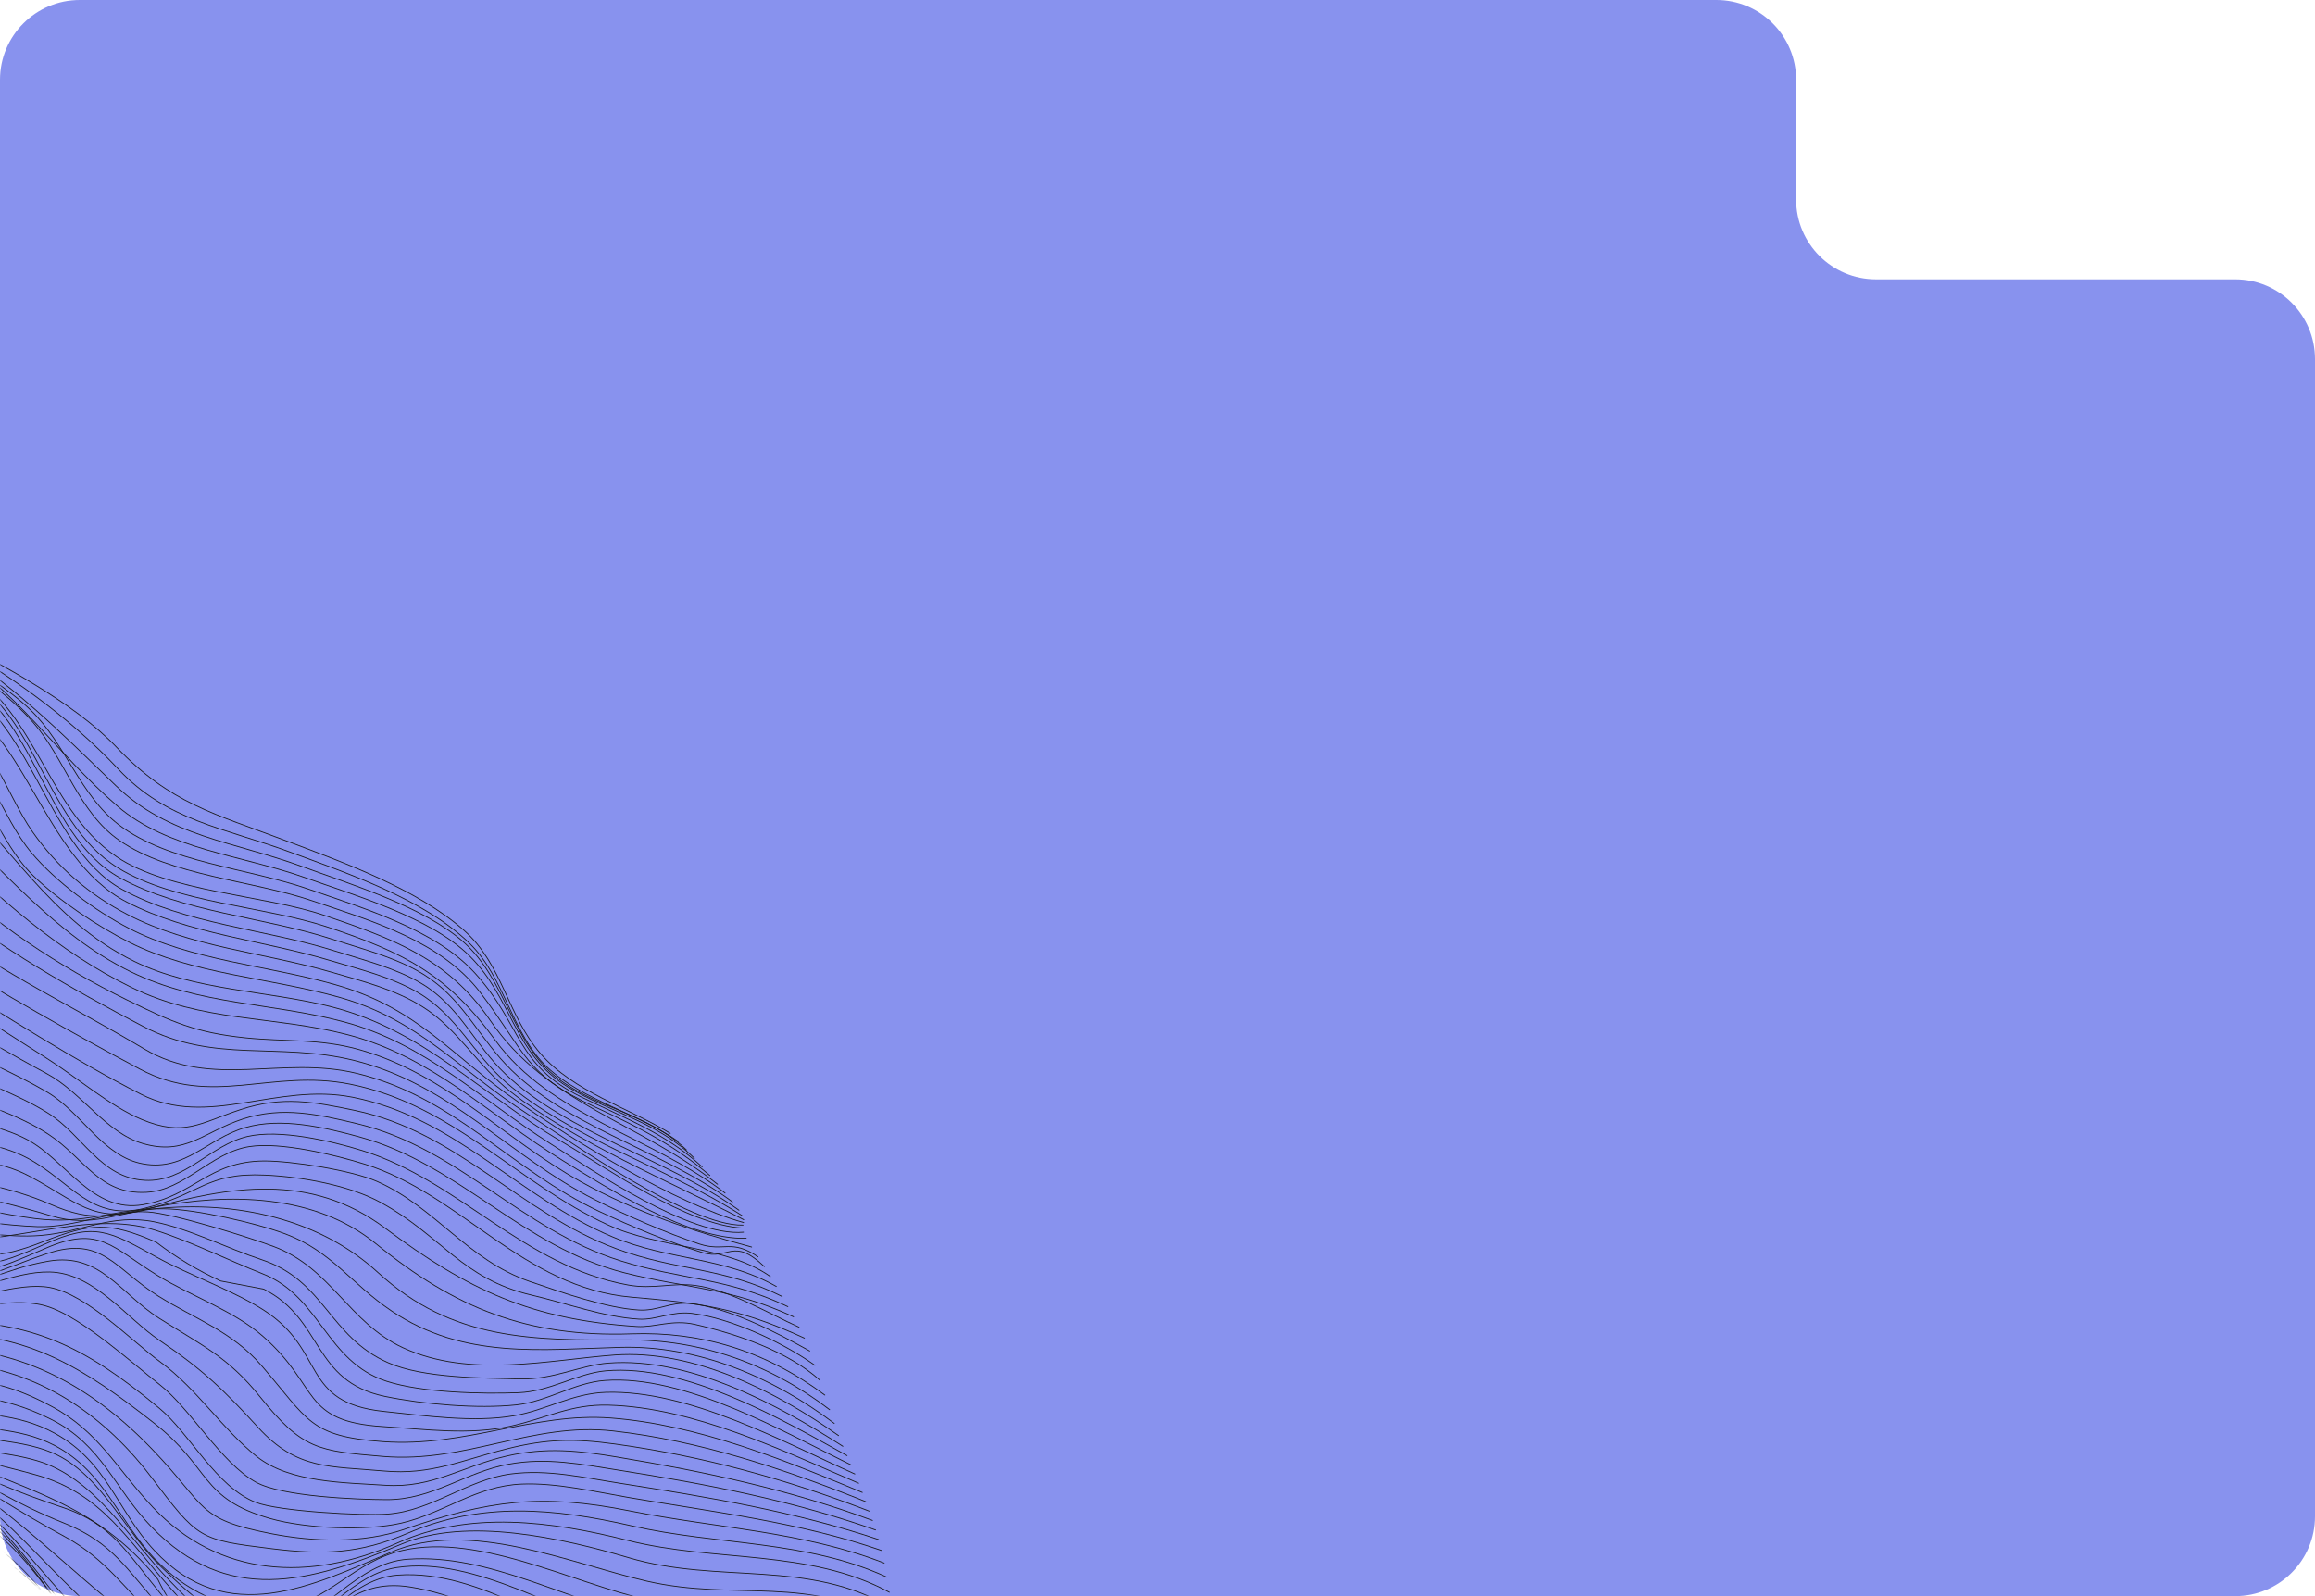 <svg width="580" height="400" viewBox="0 0 580 400" fill="none" xmlns="http://www.w3.org/2000/svg">
<path d="M0 20C0 8.954 8.954 0 20 0H430C441.046 0 450 8.954 450 20V50C450 61.046 458.954 70 470 70H560C571.046 70 580 78.954 580 90V380C580 391.046 571.046 400 560 400H20C8.954 400 0 391.046 0 380V20Z" fill="#8892EE"/>
<mask id="mask0_1305_22771" style="mask-type:alpha" maskUnits="userSpaceOnUse" x="0" y="0" width="580" height="400">
<path d="M0 20C0 8.954 8.954 0 20 0H430C441.046 0 450 8.954 450 20V50C450 61.046 458.954 70 470 70H560C571.046 70 580 78.954 580 90V380C580 391.046 571.046 400 560 400H20C8.954 400 0 391.046 0 380V20Z" fill="#8892EE"/>
</mask>
<g mask="url(#mask0_1305_22771)">
<g clip-path="url(#clip0_1305_22771)">
<path d="M-182.91 244.754C-168.807 238.32 -152.416 233.853 -139.412 225.346C-123.537 214.95 -115.818 195.863 -99.826 185.244C-74.928 168.717 -43.801 142.661 -13.891 158.906C0.174 166.547 18.317 175.842 29.228 187.288C42.67 201.382 53.843 203.961 71.509 210.648C86.002 216.128 104.486 222.757 116.234 233.142C125.958 241.746 127.038 254.331 135.419 264.045C143.624 273.545 157.494 277.643 167.928 284.038" stroke="#191919" stroke-width="0.2" stroke-linecap="round" stroke-linejoin="round"/>
<path d="M-185.576 246.019C-171.19 239.663 -154.887 235.264 -141.319 227.283C-125.006 217.695 -116.08 200.01 -100.555 189.147C-76.816 172.542 -41.98 143.965 -13.87 159.831C1.829 168.698 17.354 179.638 29.608 192.71C41.863 205.782 56.19 207.465 72.425 213.451C87.142 218.883 106.307 225.375 117.685 236.461C126.504 245.056 128.226 259.14 137.132 267.491C145.951 275.755 160.006 279.064 169.973 286.091" stroke="#191919" stroke-width="0.2" stroke-linecap="round" stroke-linejoin="round"/>
<path d="M-188.166 247.411C-172.525 240.364 -155.005 235.897 -140.035 227.536C-124.208 218.688 -114.173 202.307 -99.447 191.61C-87.338 182.821 -73.76 174.956 -60.591 167.929C-42.497 158.273 -33.143 148.929 -13.881 160.823C3.133 171.326 14.9 183.239 29.014 196.885C42.183 209.626 58.661 210.931 75.52 217.102C87.969 221.666 106.209 227.214 116.224 236.169C126.921 245.737 128.177 261.33 139.701 270.207C149.542 277.789 162.604 279.19 171.987 288.184" stroke="#191919" stroke-width="0.2" stroke-linecap="round" stroke-linejoin="round"/>
<path d="M-190.686 248.91C-174.84 241.522 -157.699 236.967 -141.97 229.414C-125.209 221.365 -114.668 206.268 -100.02 195.221C-88.028 186.169 -74.168 178.937 -61.164 171.481C-42.982 161.057 -33.969 149.484 -13.889 161.797C4.351 172.98 13.812 188.534 29.375 201.976C42.068 212.936 60.61 214.289 76.456 219.953C89.06 224.46 107.914 229.93 117.628 239.556C128.568 250.409 128.568 264.152 142.428 272.494C153.008 278.869 164.873 281.186 173.974 290.296" stroke="#191919" stroke-width="0.2" stroke-linecap="round" stroke-linejoin="round"/>
<path d="M-193.119 250.526C-177.468 242.389 -160.133 237.97 -143.907 231.205C-126.212 223.827 -115.262 210.24 -100.468 198.813C-88.525 189.585 -74.47 182.967 -61.67 175.005C-43.946 163.977 -34.427 150.837 -13.919 162.828C-6.969 166.897 2.239 172.63 7.864 178.139C16.381 186.471 20.138 199.319 29.677 206.628C42.213 216.226 62.04 217.501 77.351 222.844C90.977 227.594 109.004 232.899 118.98 243.858C130.826 256.882 129.054 266.79 145.591 274.898C156.366 280.183 166.907 284.047 175.93 292.447" stroke="#191919" stroke-width="0.2" stroke-linecap="round" stroke-linejoin="round"/>
<path d="M-195.494 252.239C-180.184 243.576 -162.294 239.04 -145.874 232.928C-127.312 226.017 -116.021 214.182 -100.876 202.297C-88.963 192.953 -74.742 186.724 -62.118 178.285C-45.231 166.985 -34.544 153.124 -13.967 163.977C-6.113 168.123 2.677 174.586 8.409 181.166C16.391 190.325 19.613 203.524 29.949 210.648C42.817 219.515 63.072 220.596 78.227 225.745C93.119 230.806 110.483 235.828 120.314 248.715C131.848 263.841 131.322 269.233 149.017 277.4C159.588 282.276 168.893 286.928 177.867 294.608" stroke="#191919" stroke-width="0.2" stroke-linecap="round" stroke-linejoin="round"/>
<path d="M-197.781 254.049C-183.026 245.202 -165.145 240.646 -148.998 235.021C-130.329 228.509 -118.104 219.613 -103.027 207.261C-90.169 196.72 -74.937 190.306 -61.417 180.475C-45.873 169.175 -33.882 156.619 -13.987 165.018C9.149 174.791 10.405 202.015 29.249 214.727C42.398 223.594 66.226 224.265 81.273 229.404C98.453 235.274 112.274 240.257 122.757 255.646C137.25 276.893 160.074 281.118 179.775 296.788" stroke="#191919" stroke-width="0.2" stroke-linecap="round" stroke-linejoin="round"/>
<path d="M-200 255.957C-185.225 246.856 -167.315 242.194 -150.983 236.695C-131.808 230.242 -119.243 222.932 -103.582 210.356C-90.403 199.766 -75.18 193.917 -61.767 183.366C-47.615 172.241 -33.142 159.714 -14.103 166.537C9.325 174.927 10.016 205.49 29.619 217.53C43.898 226.3 66.275 227.068 82.14 232.354C101.159 238.69 112.109 244.219 124.062 260.658C137.815 279.58 163.151 284.758 181.663 298.988" stroke="#191919" stroke-width="0.2" stroke-linecap="round" stroke-linejoin="round"/>
<path d="M-202.152 257.943C-187.309 248.637 -169.497 243.858 -152.999 238.388C-133.416 231.886 -120.529 225.803 -104.274 213.169C-90.628 202.56 -75.522 197.353 -62.07 186.169C-49.018 175.326 -32.413 163.189 -14.221 168.357C8.827 174.898 9.781 208.838 30.085 220.012C45.727 228.616 66.147 229.823 83.034 235.313C90.12 237.619 97.946 239.615 104.457 243.216C114.609 248.822 118.142 256.911 125.374 265.252C139.838 281.925 165.651 287.863 183.512 301.217" stroke="#191919" stroke-width="0.2" stroke-linecap="round" stroke-linejoin="round"/>
<path d="M-204.225 260.016C-189.303 250.565 -171.628 245.571 -154.974 240.121C-135.098 233.609 -121.861 228.081 -105.061 215.68C-90.851 205.198 -75.978 200.516 -62.322 188.943C-50.38 178.83 -31.38 166.615 -14.366 170.557C6.93 175.491 10.931 212.03 30.485 222.834C46.399 231.614 66.664 232.869 83.882 238.32C91.094 240.607 98.998 242.554 105.519 246.428C115.262 252.219 118.815 261.739 126.65 269.185C142.36 284.106 167.238 290.462 185.138 303.29" stroke="#191919" stroke-width="0.2" stroke-linecap="round" stroke-linejoin="round"/>
<path d="M-206.23 262.147C-190.9 252.346 -172.923 247.08 -155.753 241.513C-135.138 234.836 -121.443 228.83 -103.777 216.323C-90.306 206.784 -76.281 203.874 -63.647 192.554C-52.794 182.821 -29.999 169.272 -14.435 174.032C5.927 180.261 10.326 215.028 31.788 226.076C47.352 234.086 65.719 235.624 82.451 240.637C89.955 242.885 98.063 244.822 104.837 248.813C114.454 254.478 118.59 264.143 126.718 271.19C143.079 285.361 167.607 292.788 186.013 304.711" stroke="#191919" stroke-width="0.2" stroke-linecap="round" stroke-linejoin="round"/>
<path d="M-208.168 264.347C-192.75 254.439 -174.958 248.988 -157.662 243.382C-136.988 236.675 -122.622 230.31 -104.518 218.377C-90.677 209.256 -76.924 206.463 -63.998 195.309C-53.087 185.896 -29.045 172.98 -14.426 178.665C-2.551 183.278 1.293 198.676 8.165 208.478C14.404 217.384 22.376 224.236 32.022 229.229C47.653 237.327 66.341 238.758 83.248 243.693C91.015 245.961 98.948 247.966 105.839 252.288C114.735 257.855 119.768 267.238 127.982 273.642C144.296 286.354 167.811 296.068 186.334 305.675" stroke="#191919" stroke-width="0.2" stroke-linecap="round" stroke-linejoin="round"/>
<path d="M-210.045 266.605C-194.549 256.648 -176.932 250.974 -159.548 245.318C-138.943 238.612 -123.788 231.332 -105.363 220.168C-91.279 211.641 -77.808 208.361 -64.337 198.102C-52.365 188.982 -28.333 176.747 -14.405 183.969C-2.813 189.975 0.03 204.38 7.894 213.714C14.036 221.014 23.876 228.266 32.208 232.597C47.84 240.715 67.053 241.941 84.028 246.778C104.76 252.677 112.742 264.347 129.833 276.173C144.54 286.344 168.845 301.431 186.306 306.385" stroke="#191919" stroke-width="0.2" stroke-linecap="round" stroke-linejoin="round"/>
<path d="M-211.846 268.902C-196.302 258.974 -178.85 252.988 -161.437 247.285C-140.851 240.539 -125.102 232.139 -106.336 221.744C-99.484 217.948 -92.359 216.994 -85.176 214.181C-77.127 211.028 -71.793 205.441 -64.668 201.022C-50.954 192.505 -28.587 180.475 -14.366 189.663C-3.582 196.632 -0.516 210.794 8.264 219.399C14.591 225.608 24.606 232.227 32.383 236.14C48.346 244.17 67.608 245.046 84.826 249.874C105.179 255.577 115.009 268.192 132.296 279.259C142.944 286.072 172.796 307.359 186.16 307.018" stroke="#191919" stroke-width="0.2" stroke-linecap="round" stroke-linejoin="round"/>
<path d="M-213.598 271.248C-199.076 262.069 -183.064 256.064 -166.878 250.574C-146.068 243.527 -129.19 234.602 -109.694 224.83C-94.987 217.452 -80.533 213.529 -66.05 205.042C-50.691 196.039 -29.122 183.463 -14.103 196.642C2.794 211.466 12.284 230.397 33.609 240.909C48.57 248.277 67.189 248.248 83.123 252.336C106.24 258.254 120.256 274.09 140.491 285.955C152.765 293.148 171.969 306.95 186.072 307.758" stroke="#191919" stroke-width="0.2" stroke-linecap="round" stroke-linejoin="round"/>
<path d="M-215.293 273.623C-199.603 263.88 -182.424 257.378 -164.991 251.548C-144.347 244.647 -127.781 233.084 -108.178 224.606C-101.179 221.579 -93.578 221.608 -86.453 219.136C-78.666 216.44 -72.554 211.193 -65.283 207.553C-47.218 198.521 -30.963 189.157 -14.533 203.952C0.865 217.802 13.635 234.154 32.673 243.489C49.96 251.957 68.21 251.227 86.324 256.132C106.783 261.67 120.429 275.55 138.056 286.714C148.782 293.508 172.824 309.977 186.275 308.799" stroke="#191919" stroke-width="0.2" stroke-linecap="round" stroke-linejoin="round"/>
<path d="M-216.928 276.027C-201.208 266.44 -184.087 259.675 -166.723 253.757C-146.127 246.73 -129.075 233.619 -109.141 226.173C-94.278 220.615 -80.486 218.065 -65.604 211.31C-58.508 208.088 -46.293 201.879 -38.506 200.827C-27.03 199.29 -23.468 202.696 -14.873 210.97C-0.264 225.024 14.473 238.398 32.83 247.401C50.875 256.259 68.22 254.439 87.054 259.296C108.282 264.775 122.688 279.59 140.996 290.851C152.705 298.054 172.727 310.775 186.967 310.318" stroke="#191919" stroke-width="0.2" stroke-linecap="round" stroke-linejoin="round"/>
<path d="M-218.562 278.509C-203.194 269.262 -186.433 262.332 -169.526 256.483C-149.3 249.484 -132.286 236.13 -112.644 229.035C-104.157 225.969 -95.095 226.903 -86.452 224.353C-79.055 222.173 -71.959 217.734 -64.834 214.785C-58.001 211.953 -49.757 207.281 -42.331 206.239C-28.792 204.341 -25.541 207.524 -15.36 217.841C-2.278 231.098 15.164 242.428 31.857 250.613C43.215 256.181 49.085 258.799 61.465 260.084C71.364 261.106 80.163 260.23 90.15 263.082C112.001 269.311 126.134 285.371 145.542 296.156C159.227 303.757 173.983 308.682 188.32 312.517" stroke="#191919" stroke-width="0.2" stroke-linecap="round" stroke-linejoin="round"/>
<path d="M-220.324 281.556C-204.449 270.664 -185.596 264.279 -167.647 257.777C-149.641 251.256 -134.69 239.916 -117.219 232.879C-100.74 226.251 -81.585 225.501 -64.396 218.98C-57.145 216.226 -49.786 210.794 -41.834 210.356C-29.463 209.665 -24.869 217.656 -15.554 225.083C0.301 237.736 17.85 247.791 35.828 257.213C53.708 266.586 69.573 261.077 88.563 265.71C112.828 271.628 127.419 289.693 149.007 300.633C156.57 304.468 167.179 309.111 175.238 311.758C181.468 313.802 183.171 310.386 189.907 314.97" stroke="#191919" stroke-width="0.2" stroke-linecap="round" stroke-linejoin="round"/>
<path d="M-222.037 285.118C-207.69 272.504 -186.608 266.78 -169.01 260.318C-151.266 253.806 -136.316 242.749 -118.981 235.848C-102.356 229.229 -82.481 229.891 -65.077 223.642C-57.232 220.82 -50.614 215.038 -41.747 215.408C-29.784 215.904 -24.655 225.219 -15.564 231.945C0.516 243.839 18.882 252.589 36.071 262.838C53.114 273 70.45 264.454 89.284 268.97C113.958 274.888 127.944 293.187 150.195 303.621C157.952 307.261 167.754 311.379 175.969 313.89C182.636 315.934 183.58 309.86 191.493 317.413" stroke="#191919" stroke-width="0.2" stroke-linecap="round" stroke-linejoin="round"/>
<path d="M-223.721 289.099C-208.644 276.319 -189.888 270.119 -171.453 263.393C-153.066 256.687 -136.481 244.199 -117.968 238.651C-102.171 233.921 -84.68 235.186 -68.893 229.881C-59.529 226.737 -51.742 218.289 -41.123 220.06C-30.845 221.773 -23.808 233.668 -15.739 238.729C0.633 248.998 17.958 258.828 35.079 267.939C53.202 277.584 67.89 267.754 87.697 271.696C113.539 276.845 129.259 296.35 152.395 307.008C165.175 312.897 181.935 312.109 193.002 319.905" stroke="#191919" stroke-width="0.2" stroke-linecap="round" stroke-linejoin="round"/>
<path d="M-225.25 293.206C-210.572 278.986 -191.641 273.058 -172.632 266.187C-154.421 259.607 -137.961 247.888 -119.527 242.428C-103.175 237.59 -85.654 239.848 -69.692 235.264C-58.917 232.169 -53.476 223.321 -41.232 226.231C-32.968 228.197 -22.008 240.15 -15.127 244.384C1.235 254.448 18.366 265.583 35.292 274.207C52.208 282.831 69.174 271.199 88.338 274.976C114.171 280.076 129.793 300.02 153.435 309.957C167.617 315.924 181.282 314.902 194.5 322.397" stroke="#191919" stroke-width="0.2" stroke-linecap="round" stroke-linejoin="round"/>
<path d="M-226.582 297.217C-211.904 281.945 -193.421 276.037 -173.769 269.068C-155.714 262.673 -139.303 251.694 -121.005 246.418C-104.088 241.532 -86.685 245.396 -70.469 241.133C-59.5 238.252 -54.263 228.996 -41.717 232.237C-35.166 233.93 -20.887 245.601 -14.882 248.832C-5.811 253.709 2.94 259.704 11.593 265.145C19.068 269.846 27.584 277.244 35.498 280.543C46.185 284.991 50.127 281.41 60.318 278.061C70.781 274.625 78.616 276.124 88.963 278.295C114.678 283.687 130.135 303.913 154.449 312.955C169.35 318.494 181.439 317.579 195.971 324.927" stroke="#191919" stroke-width="0.2" stroke-linecap="round" stroke-linejoin="round"/>
<path d="M-227.887 301.392C-212.927 285.176 -195.358 279.035 -174.85 272.027C-156.902 265.895 -140.472 255.86 -122.358 250.545C-112.761 247.732 -103.436 246.117 -93.586 246.662C-85.663 247.1 -79.161 249.319 -71.229 247.469C-60.775 245.036 -54.439 236.422 -42.71 238.904C-36.228 240.277 -20.8 251.314 -14.805 254.4C-5.84 259.003 3.027 264.415 11.709 269.058C20.411 273.72 26.504 283.843 35.711 286.559C46.486 289.732 51.002 283.639 60.862 280.427C70.761 277.205 79.784 279.278 89.546 281.624C114.921 287.727 130.514 308.118 155.412 315.953C170.83 320.81 181.926 320.08 197.392 327.458" stroke="#191919" stroke-width="0.2" stroke-linecap="round" stroke-linejoin="round"/>
<path d="M-229.182 305.675C-213.852 288.739 -197.334 281.955 -175.911 275.015C-158.002 269.214 -141.562 260.171 -123.594 254.721C-113.053 251.519 -104.809 250.097 -94.706 251.606C-86.51 252.833 -80.709 256.103 -71.949 254.108C-61.321 251.694 -55.685 244.141 -43.801 245.922C-36.355 247.041 -21.579 256.21 -15.097 259.86C-6.463 264.736 3.795 268.951 11.874 273.73C20.537 278.859 25.832 289.975 35.993 291.698C46.554 293.489 51.946 285.332 61.465 282.578C70.459 279.969 81.292 282.519 90.179 284.953C114.989 291.766 130.923 312.488 156.424 318.961C172.182 322.961 182.772 322.572 198.822 330.008" stroke="#191919" stroke-width="0.2" stroke-linecap="round" stroke-linejoin="round"/>
<path d="M-230.457 310.006C-214.738 292.486 -199.096 285.06 -176.914 278.052C-159.131 272.426 -142.39 264.571 -124.675 258.935C-113.161 255.276 -106.717 255.412 -95.553 258.293C-87.143 260.454 -81.556 263.335 -72.543 261.262C-61.477 258.712 -56.96 251.655 -44.716 252.755C-35.09 253.621 -23.614 261.232 -15.496 265.642C-6.921 270.304 3.99 273.886 12 278.937C20.819 284.495 25.179 295.202 36.304 295.796C46.427 296.341 52.588 286.977 62.02 284.807C70.06 282.957 82.732 285.858 90.743 288.34C115.008 295.873 131.097 317.258 157.348 322.027C163.685 323.175 168.522 321.384 174.265 322.144C182.84 323.273 192.485 329.152 200.194 332.607" stroke="#191919" stroke-width="0.2" stroke-linecap="round" stroke-linejoin="round"/>
<path d="M-231.762 314.464C-204.421 284.106 -163.463 275.93 -125.6 263.179C-112.733 258.848 -108.791 260.269 -96.585 264.941C-88.74 267.939 -81.567 272.299 -72.68 269.301C-60.971 265.35 -58.586 258.682 -45.359 259.325C-34.019 259.87 -25.366 266.868 -15.876 271.628C-6.785 276.183 3.649 278.675 12.136 284.262C21.247 290.257 24.838 299.407 36.664 298.803C46.31 298.307 52.86 288.807 62.535 287.337C70.312 286.15 83.491 289.303 91.307 291.727C115.387 299.192 131.155 322.776 158.272 325.083C174.819 326.494 184.913 327.682 201.547 335.352" stroke="#191919" stroke-width="0.2" stroke-linecap="round" stroke-linejoin="round"/>
<path d="M-233.084 319.039C-216.197 300.438 -203.67 291.688 -179.969 284.583C-161.953 279.181 -142.262 270.07 -124.061 266.605C-111.563 264.23 -107.699 264.746 -95.922 272.397C-86.364 278.616 -82.246 279.512 -71.52 275.171C-61.193 270.995 -56.648 265.262 -44.676 265.914C-32.772 266.557 -26.153 272.543 -16.177 277.507C-8.896 281.127 -0.243 281.789 6.901 285.644C16.537 290.841 23.253 304.069 35.809 301.908C48.569 299.708 52.2 291.065 66.051 290.948C72.942 290.89 88.213 293.304 94.501 296.087C109.043 302.541 117.16 315.807 132.773 321.161C140.783 323.905 151.928 327.838 160.133 328.305C164.844 328.568 168.046 326.202 172.816 326.679C182.529 327.643 194.482 333.882 202.872 338.583" stroke="#191919" stroke-width="0.2" stroke-linecap="round" stroke-linejoin="round"/>
<path d="M-234.369 323.584C-217.248 305.042 -204.926 294.686 -180.846 287.707C-163.16 282.587 -142.564 273.526 -124.713 270.761C-101.743 267.209 -92.983 291.844 -71.686 281.994C-61.281 277.176 -57.232 270.898 -44.589 271.637C-32.889 272.328 -26.64 278.957 -16.479 283.123C-8.77 286.286 -0.516 286.218 7.037 290.316C17.968 296.253 22.776 306.132 36.276 302.794C50.253 299.338 51.557 293.8 66.43 294.491C75.569 294.92 87.425 296.983 95.464 301.392C110.726 309.763 115.7 320.489 133.249 324.577C141.941 326.602 151.236 330.067 160.103 330.592C164.415 330.845 168.348 328.529 173.331 329.142C183.162 330.349 196.224 336.461 204.147 342.155" stroke="#191919" stroke-width="0.2" stroke-linecap="round" stroke-linejoin="round"/>
<path d="M-235.625 328.042C-218.339 309.831 -205.929 297.654 -181.683 290.851C-164.075 285.906 -143.042 277.322 -125.268 274.927C-113.073 273.282 -107.155 274.81 -97.421 283.677C-86.851 293.304 -85.722 295.104 -72.163 288.067C-61.788 282.685 -57.525 276.134 -44.482 277.205C-33.503 278.11 -26.699 284.952 -16.703 288.252C-8.459 290.977 -0.73 290.501 7.192 294.676C19.203 300.983 23.155 306.833 36.811 303.047C57.416 297.324 77.623 293.713 96.447 307.758C117.315 323.312 133.161 330.738 159.558 332.432C164.035 332.724 168.425 330.592 174.168 331.916C184.699 334.339 197.284 338.603 205.412 345.893" stroke="#191919" stroke-width="0.2" stroke-linecap="round" stroke-linejoin="round"/>
<path d="M-236.852 332.344C-219.322 314.776 -205.724 300.341 -181.313 293.664C-163.764 288.865 -145.825 284.31 -128.169 280.086C-114.786 276.884 -110.552 278.529 -99.777 286.452C-88.409 294.812 -87.299 303.154 -73.867 294.248C-63.404 287.308 -58.469 280.865 -44.881 282.11C-34.564 283.055 -26.67 290.51 -16.985 293.391C-6.58 296.487 2.092 297.197 12.789 301.869C23.155 306.395 27.574 304.663 38.602 302.541C57.261 298.939 78.771 299.124 94.179 311.68C113.986 327.818 132.12 335.167 158.176 334.271C175.598 333.668 191.6 338.398 206.657 349.621" stroke="#191919" stroke-width="0.2" stroke-linecap="round" stroke-linejoin="round"/>
<path d="M-238.039 336.442C-219.877 319.555 -206.639 303.524 -182.082 296.856C-164.416 292.058 -146.371 288.671 -128.695 284.018C-113.9 280.125 -111.876 281.575 -100.011 290.267C-89.752 297.791 -87.435 304.341 -74.49 298.501C-62.411 293.051 -59.539 285.77 -44.871 287.503C-35.41 288.622 -26.398 295.095 -17.034 297.246C-6.746 299.611 2.608 301.597 12.964 304.74C22.785 307.719 29.345 303.884 39.079 302.901C59.11 300.896 79.949 305.383 94.695 318.902C113.402 336.062 133.58 335.887 157.163 335.79C175.491 335.712 192.68 341.649 207.855 353.281" stroke="#191919" stroke-width="0.2" stroke-linecap="round" stroke-linejoin="round"/>
<path d="M-239.207 340.257C-219.653 323.866 -207.048 306.453 -181.557 299.728C-165.506 295.494 -147.354 294.618 -131.848 288.865C-118.718 283.999 -113.871 280.057 -102.415 289.673C-89.216 300.75 -88.048 307.359 -71.142 299.299C-48.852 288.671 -39.625 297.625 -16.976 300.857C-8.449 302.073 0.282 304.283 8.652 305.363C21.627 307.037 28.109 302.901 40.87 302.93C48.939 302.949 64.502 306.59 71.569 309.257C83.141 313.627 87.94 321.706 98.121 328.548C116.254 340.734 135.604 338.155 155.577 337.649C174.868 337.162 193.479 345.036 209.023 356.716" stroke="#191919" stroke-width="0.2" stroke-linecap="round" stroke-linejoin="round"/>
<path d="M-240.307 343.635C-220.898 329.405 -210.133 310.347 -185.936 303.777C-167.725 298.832 -146.954 298.219 -129.824 290.15C-112.498 281.994 -114.133 283.025 -98.94 295.591C-89.742 303.193 -84.311 304.448 -72.786 302.443C-63.919 300.896 -56.113 296.175 -46.652 297.226C-36.724 298.326 -27.04 303.047 -16.956 304.419C-8.488 305.568 0.934 307.106 9.392 307.407C18.707 307.738 27.925 303.115 37.103 303.718C43.527 304.147 62.517 310.113 68.649 312.42C82.908 317.773 87.347 331.429 100.925 337.736C117.715 345.543 137.785 340.754 153.971 339.576C173.72 338.135 194.52 348.745 210.094 359.773" stroke="#191919" stroke-width="0.2" stroke-linecap="round" stroke-linejoin="round"/>
<path d="M-241.367 346.642C-220.265 333.444 -210.775 313.092 -185.352 306.551C-165.233 301.373 -145.747 300.205 -127.662 289.839C-105.509 277.137 -97.285 306.921 -74.324 305.334C-62.215 304.497 -54.867 301.129 -42.428 302.648C-33.911 303.689 -25.686 306.853 -16.839 307.651C-8.478 308.41 1.956 310.279 10.152 309.617C20.518 308.789 27.993 304.088 38.641 306.191C47.46 307.933 56.843 312.809 65.564 315.69C81.341 320.907 82.412 334.992 97.294 341.532C106.103 345.406 120.956 345.328 130.281 345.581C138.496 345.805 145.474 342.136 152.414 341.601C172.767 340.043 194.891 352.005 211.174 362.459" stroke="#191919" stroke-width="0.2" stroke-linecap="round" stroke-linejoin="round"/>
<path d="M-242.398 349.319C-220.411 337.454 -211.865 316.09 -186.042 309.666C-164.668 304.351 -146.671 303.086 -128.119 290.861C-107.163 277.049 -96.369 305.733 -74.537 307.222C-55.129 308.546 -36.315 308.702 -16.741 310.629C2.298 312.508 21.813 302.891 38.944 308.313C47.645 311.067 57.242 315.836 65.856 319.243C80.291 324.957 81.673 341.211 96.799 346.136C105.734 349.047 120.781 349.358 129.902 349.017C137.902 348.716 144.589 344.17 151.782 343.538C171.794 341.795 195.806 355.646 212.216 364.795" stroke="#191919" stroke-width="0.2" stroke-linecap="round" stroke-linejoin="round"/>
<path d="M-243.402 351.986C-221.016 340.54 -212.888 319.029 -186.686 312.839C-163.832 307.437 -147.733 305.84 -128.51 291.853C-116.548 283.152 -113.443 286.909 -101.695 294.481C-92.526 300.39 -85.888 307.076 -74.733 309.159C-56.055 312.654 -35.673 311.145 -16.625 313.325C-4.858 314.678 -1.198 315.914 10.764 311.194C22.678 306.492 27.291 306.093 39.156 311.31C44.159 315.145 49.542 318.387 55.294 321.024C58.886 321.706 62.477 322.387 66.069 323.059C81.088 330.641 78.168 346.165 96.427 349.942C106.141 351.947 119.651 353.096 129.297 352.083C137.142 351.256 143.838 346.516 151.557 345.951C171.608 344.482 196.204 358.78 213.198 367.112" stroke="#191919" stroke-width="0.2" stroke-linecap="round" stroke-linejoin="round"/>
<path d="M-244.375 354.663C-222.056 342.506 -213.842 321.861 -187.318 315.982C-178.607 314.046 -169.565 313.062 -160.941 310.824C-145.231 306.755 -142.097 303.212 -128.928 293.216C-117.112 284.252 -113.812 287.902 -101.996 295.416C-92.856 301.227 -85.576 307.904 -74.937 311.135C-56.629 316.693 -35.468 313.773 -16.498 315.739C-3.358 317.102 -2.122 317.822 11.145 311.817C23.769 306.103 27.545 308.614 39.352 315.106C47.547 319.613 58.38 323.38 66.07 328.324C81.906 338.525 75.131 351.499 96.165 353.709C106.502 354.789 118.474 356.532 128.636 354.818C136.87 353.427 143.362 349.163 151.888 348.92C172.63 348.336 196.029 361.281 214.172 369.389" stroke="#191919" stroke-width="0.2" stroke-linecap="round" stroke-linejoin="round"/>
<path d="M-245.32 357.232C-223.596 343.576 -214.651 324.674 -188.02 319.155C-179.192 317.326 -170.257 316.031 -161.438 314.172C-145.914 310.911 -141.836 304.487 -129.318 295.182C-110.484 281.166 -93.364 305.918 -75.114 313.364C-56.98 320.761 -35.499 316.557 -16.353 318.026C-2.863 319.068 -2.094 318.679 11.542 312.78C24.896 306.999 28.011 312.556 39.526 319.671C47.614 324.674 58.584 328.499 65.864 334.875C80.231 347.47 75.315 356.239 95.989 357.515C106.647 358.176 117.577 359.724 127.992 357.398C137.248 355.325 142.913 351.879 152.481 352.142C173.797 352.726 196.028 363.53 215.115 371.706" stroke="#191919" stroke-width="0.2" stroke-linecap="round" stroke-linejoin="round"/>
<path d="M-246.225 359.52C-225.522 344.229 -215.331 327.546 -188.895 322.348C-179.95 320.586 -170.782 319.584 -161.905 317.54C-146.487 313.997 -142.458 306.376 -129.697 297.878C-110.668 285.206 -92.126 307.602 -75.278 316.274C-57.203 325.579 -35.615 318.581 -16.177 320.129C-3.105 321.17 -1.285 318.533 11.913 314.123C25.53 309.578 28.83 318.026 39.673 324.811C48.929 330.602 58.069 333.609 65.515 342.223C77.37 355.947 77.457 359.938 95.921 361.281C116.546 362.78 133.706 353.894 153.066 355.363C174.723 357.008 196.272 365.798 216.041 374.013" stroke="#191919" stroke-width="0.2" stroke-linecap="round" stroke-linejoin="round"/>
<path d="M-247.109 361.651C-237.094 353.319 -226.864 339.128 -215.661 332.626C-208.098 328.237 -198.404 327.137 -190.004 325.55C-180.884 323.827 -171.355 323.195 -162.342 320.985C-147.43 317.335 -142.817 308.741 -130.047 301.402C-110.054 289.917 -91.405 310.181 -75.433 320.09C-58.166 330.797 -35.137 320.976 -15.962 321.998C-4.019 322.64 0.292 318.046 12.216 316.041C25.054 313.88 30.125 324.139 39.81 330.32C50.419 337.094 57.077 339.985 65.097 349.981C75.755 363.257 79.6 363.617 95.981 364.99C116.81 366.732 133.357 356.337 153.612 358.605C175.454 361.048 196.662 368.202 216.918 376.339" stroke="#191919" stroke-width="0.2" stroke-linecap="round" stroke-linejoin="round"/>
<path d="M-247.957 363.715C-238.272 354.945 -228.082 340.832 -216.333 334.719C-209.111 330.962 -199.232 330.203 -191.367 328.772C-181.936 327.059 -172.115 326.553 -162.781 324.382C-148.609 321.083 -142.886 311.953 -130.388 305.811C-108.381 295.007 -91.893 313.89 -75.589 324.898C-63.501 333.055 -55.422 329.59 -42.613 325.56C-32.704 322.436 -25.969 323.623 -15.759 323.925C-6.045 324.207 3.192 318.601 12.41 318.766C23.506 318.971 31.613 330.271 39.935 335.887C50.817 343.245 56.064 348.317 64.668 357.729C74.46 368.435 82.616 367.404 96.194 368.64C107.942 369.71 115.787 365.905 126.952 363.101C136.957 360.581 143.878 360.473 154.137 361.885C176.076 364.892 197.158 370.732 217.773 378.704" stroke="#191919" stroke-width="0.2" stroke-linecap="round" stroke-linejoin="round"/>
<path d="M-248.775 365.788C-229.756 347.557 -219.352 336.598 -192.984 332.013C-183.153 330.3 -172.943 329.94 -163.21 327.769C-149.904 324.801 -142.838 316.197 -130.691 311.057C-105.423 300.38 -93.947 318.601 -75.746 330.641C-63.054 339.041 -55.092 332.704 -42.682 327.877C-32.695 323.983 -26.009 325.979 -15.565 326.066C-7.136 326.144 4.544 321.151 12.496 322.65C21.772 324.402 33.092 336.14 40.042 341.221C49.425 348.093 55.586 358.05 64.307 364.999C72.61 371.618 86.47 371.54 96.495 372.212C108.438 373.01 115.835 367.404 127.097 364.863C136.801 362.683 144.724 363.491 154.642 365.145C176.639 368.815 197.634 373.273 218.59 381.04" stroke="#191919" stroke-width="0.2" stroke-linecap="round" stroke-linejoin="round"/>
<path d="M-249.562 367.929C-239.683 358.157 -231.05 345.114 -217.705 340.043C-210.571 337.328 -202.268 336.5 -194.803 335.264C-184.485 333.551 -173.857 333.24 -163.617 331.166C-150.828 328.577 -142.905 320.907 -130.942 316.547C-122.776 313.569 -111.797 312.332 -103.446 314.629C-90.072 318.309 -86.996 330.787 -75.891 337.162C-62.955 344.579 -54.263 335.225 -42.749 330.32C-32.889 326.125 -25.744 328.402 -15.388 328.402C-6.58 328.402 3.962 324.557 12.537 327.633C21.18 330.719 33.327 341.776 40.024 347.012C47.664 352.979 55.383 366.567 64.065 371.414C70.674 375.103 89.381 375.784 96.779 375.823C108.42 375.891 116.44 368.941 127.478 366.927C136.987 365.194 145.552 366.927 155.111 368.445C177.05 371.92 198.375 376.018 219.37 383.425" stroke="#191919" stroke-width="0.2" stroke-linecap="round" stroke-linejoin="round"/>
<path d="M-250.312 370.197C-240.482 360.386 -232.15 347.898 -218.738 343.109C-211.73 340.608 -204.05 339.683 -196.75 338.535C-185.907 336.831 -174.85 336.452 -164.036 334.602C-151.412 332.432 -143.051 325.92 -131.128 322.056C-123.049 319.447 -111.827 317.559 -103.651 319.808C-90.433 323.438 -87.853 339.157 -76.018 344.092C-63.432 349.339 -53.193 337.367 -42.808 333.045C-33.386 329.122 -25.103 331.089 -15.243 331.059C8.205 330.972 21.257 337.454 39.916 352.911C47.586 359.267 54.107 372.572 64.045 376.495C69.817 378.772 90.831 379.891 97.06 379.444C108.225 378.646 117.043 370.82 127.973 369.379C137.22 368.163 146.418 370.324 155.567 371.754C177.429 375.181 199.105 378.792 220.119 385.829" stroke="#191919" stroke-width="0.2" stroke-linecap="round" stroke-linejoin="round"/>
<path d="M-251.043 372.65C-234.058 355.977 -224.062 345.689 -200.323 342.019C-176.573 338.359 -156.717 335.994 -134.048 328.412C-126.69 325.949 -109.53 322.046 -101.841 325.103C-90.122 329.775 -88.749 347.489 -74.772 349.689C-63.667 351.441 -57.019 343.323 -47.665 338.622C-35.829 332.665 -27.848 334.495 -15.175 334.271C7.007 333.882 21.364 343.09 38.748 356.755C52.88 367.861 50.136 375.56 67.714 380.563C76.639 383.104 91.823 383.717 100.506 381.712C111.319 379.21 119.067 372.407 130.698 371.92C139.371 371.56 148.89 373.798 157.485 375.278C178.791 378.938 200.35 381.468 220.839 388.564" stroke="#191919" stroke-width="0.2" stroke-linecap="round" stroke-linejoin="round"/>
<path d="M-251.734 375.336C-235.314 359.724 -225.007 348.579 -202.318 345.309C-178.686 341.912 -157.136 340.598 -134.292 333.707C-124.851 330.865 -111.331 327.02 -102.036 332.441C-90.745 339.031 -90.219 354.945 -74.889 355.354C-64.173 355.636 -56.961 345.942 -47.733 341.922C-37.591 337.503 -25.941 337.435 -15.117 337.678C6.063 338.145 23.378 347.762 38.319 363.393C51.985 377.692 49.113 380.67 67.899 384.34C78.615 386.432 90.967 386.831 101.274 383.269C122.269 376.018 135.516 374.168 157.912 378.665C179.199 382.938 201.206 383.785 221.529 391.727" stroke="#191919" stroke-width="0.2" stroke-linecap="round" stroke-linejoin="round"/>
<path d="M-252.387 378.276C-236.424 363.841 -225.834 351.49 -204.207 348.609C-180.613 345.475 -157.545 345.183 -134.545 338.827C-122.787 335.576 -112.859 331.634 -102.221 339.917C-91.427 348.326 -91.028 361.583 -74.997 360.162C-64.932 359.267 -57.087 349.232 -47.782 345.65C-37.621 341.747 -25.775 341.396 -15.088 341.435C6.51 341.503 24.828 352.95 37.793 370.041C49.687 385.722 49.736 385.868 68.083 388.116C80.873 389.683 90.022 389.45 102.16 384.233C120.565 376.319 138.776 377.925 158.331 382.403C179.705 387.299 202.111 385.946 222.201 395.251" stroke="#191919" stroke-width="0.2" stroke-linecap="round" stroke-linejoin="round"/>
<path d="M-253.008 381.458C-236.072 367.17 -226.494 354.351 -204.205 351.752C-180.018 348.93 -155.694 348.949 -132.003 342.963C-120.08 339.946 -114.775 339.527 -104.399 345.922C-93.225 352.813 -92.155 368.708 -76.484 364.922C-65.3 362.225 -54.38 352.2 -43.011 348.599C-33.463 345.581 -25.209 344.822 -15.086 345.299C-3.883 345.825 2.551 346.895 12.897 352.434C24.898 358.848 29.395 368.318 38.34 377.77C54.838 395.192 77.468 396.642 99.767 386.598C117.657 378.538 138.233 381.215 157.213 386.023C179.23 391.591 202.58 388.097 222.826 399.027" stroke="#191919" stroke-width="0.2" stroke-linecap="round" stroke-linejoin="round"/>
<path d="M-253.602 384.865C-235.867 371.355 -228.129 357.563 -205.529 355.091C-181.332 352.443 -155.976 353.378 -132.237 347.625C-119.651 344.579 -115.476 344.209 -104.536 351.392C-93.352 358.731 -92.126 372.728 -76.591 367.939C-53.484 360.814 -40.928 346.594 -15.096 348.959C-4.516 349.922 3.125 350.789 12.975 355.782C25.55 362.157 28.685 373.059 37.941 382.636C56.872 402.239 77.38 396.818 100.624 386.948C116.907 380.037 140.929 385.469 157.554 390.384C180.174 397.081 202.483 390.559 223.41 402.979" stroke="#191919" stroke-width="0.2" stroke-linecap="round" stroke-linejoin="round"/>
<path d="M-254.166 388.437C-238.69 378.149 -230.699 361.184 -211.836 358.916C-186.519 355.879 -160.307 357.106 -135.264 352.366C-124.207 350.273 -117.062 345.64 -106.794 352.56C-93.001 361.846 -94.637 371.716 -78.148 370.217C-69.087 369.399 -57.806 362.177 -49.503 357.943C-32.81 349.426 -33.083 350.176 -15.096 353.008C-5.071 354.585 4.235 354.001 13.666 359.16C26.923 366.411 29.21 378.383 38.691 388.583C56.921 408.196 78.471 397.314 98.025 388.963C117.579 380.602 142.584 391.727 161.963 396.224C184.321 401.402 203.038 394.346 223.965 407.038" stroke="#191919" stroke-width="0.2" stroke-linecap="round" stroke-linejoin="round"/>
<path d="M-254.693 392.087C-238.429 382.432 -232.102 365.048 -212.567 362.255C-187.183 358.624 -160.562 361.311 -135.45 356.171C-124.121 353.855 -117.629 348.57 -106.893 355.49C-93.509 364.124 -94.054 372.494 -78.238 372.076C-67.638 371.793 -58.051 365.155 -49.544 359.539C-33.095 348.677 -33.046 352.035 -15.088 356.152C-5.286 358.4 4.437 357.388 13.703 362.255C26.211 368.825 29.569 380.982 38.708 390.608C46.135 398.424 56.18 403.553 67.091 403.329C80.854 403.047 86.947 392.671 98.812 389.09C118.415 383.172 143.75 396.964 162.302 400.906C185.448 405.821 202.394 398.103 224.518 411.087" stroke="#191919" stroke-width="0.2" stroke-linecap="round" stroke-linejoin="round"/>
<path d="M-255.18 395.718C-238.205 386.374 -232.433 368.795 -211.623 365.476C-187.728 361.661 -162.168 365.632 -138.565 360.639C-121.122 356.95 -119.701 348.346 -103.379 360.483C-96.001 365.963 -89.888 373.828 -79.863 374.489C-61.963 375.667 -57.836 362.362 -44.55 355.062C-33.308 348.891 -26.106 355.461 -15.107 358.527C-5.938 361.087 6.034 360.434 14.502 364.717C25.861 370.47 31.71 384.456 40.607 392.885C48.296 400.176 57.435 409.101 69.291 407.281C81.973 405.325 88.942 391.678 102.189 390.754C122.59 389.323 141.853 401.169 161.047 405.188C185.604 410.337 201.002 401.791 224.985 414.98" stroke="#191919" stroke-width="0.2" stroke-linecap="round" stroke-linejoin="round"/>
<path d="M-255.637 399.173C-245.456 397.09 -243.46 389.167 -237.134 382.821C-229.6 375.259 -221.064 370.625 -210.503 368.718C-186.9 364.455 -158.547 371.258 -135.829 363.462C-122.232 358.79 -120.616 351.986 -105.685 359.685C-94.258 365.574 -90.014 375.405 -75.521 375.959C-59.666 376.563 -58.031 361.846 -45.319 356.259C-32.938 350.818 -28.967 355.558 -15.097 360.775C-6.921 363.851 1.08 363.676 9.139 366.022C23.817 370.304 32.334 385.663 42.301 395.913C47.858 401.626 56.56 411.165 65.602 410.785C78.217 410.25 86.792 394.774 99.289 392.856C119.369 389.771 140.909 405.072 159.714 409.423C169.69 411.729 179.521 409.656 189.654 409.14C203.543 408.43 212.916 412.274 225.443 418.591" stroke="#191919" stroke-width="0.2" stroke-linecap="round" stroke-linejoin="round"/>
<path d="M-256.084 402.288C-247.431 400.984 -244.268 393.051 -238.593 387.717C-231.04 380.631 -221.063 374.694 -210.766 372.319C-187.289 366.907 -158.215 375.842 -135.984 365.554C-122.465 359.296 -121.287 352.103 -105.792 360.065C-95.163 365.535 -89.079 377.419 -75.589 377.877C-59.422 378.431 -58.595 360.24 -45.348 355.616C-33.658 351.538 -27.39 356.775 -15.096 362.274C-6.687 366.031 0.467 367.199 9.12 369.642C25.57 374.285 32.12 386.199 42.904 398.219C48.268 404.196 56.736 413.793 65.992 412.907C78.636 411.69 86.062 395.718 99.64 394.735C120.839 393.197 140.355 409.948 159.958 413.87C169.886 415.856 179.979 413.471 189.965 412.907C203.621 412.138 213.335 416.138 225.862 421.745" stroke="#191919" stroke-width="0.2" stroke-linecap="round" stroke-linejoin="round"/>
<path d="M-256.873 405.198C-249.456 404.517 -244.405 396.506 -239.081 392.156C-230.895 385.478 -219.896 378.772 -209.462 375.998C-184.039 369.224 -155.822 379.93 -133.026 364.766C-123.575 358.478 -120.052 352.58 -108.216 358.41C-96.692 364.094 -91.066 376.826 -77.196 378.373C-58.907 380.417 -60.24 357.554 -46.156 353.563C-36.763 350.906 -22.845 359.909 -15.107 363.588C6.91 374.042 23.496 376.271 39.546 395.776C43.186 403.621 48.812 408.916 56.433 411.661C60.794 415.817 65.057 415.535 69.213 410.814C83.122 407.067 87.035 395.212 102.813 397.713C124.343 401.12 143.654 417.813 164.668 418.64C172.795 418.961 181.244 417.384 189.342 416.752C204.117 415.593 212.536 419.107 226.26 424.519" stroke="#191919" stroke-width="0.2" stroke-linecap="round" stroke-linejoin="round"/>
<path d="M-258.012 408.118C-241.475 405.461 -226.262 386.043 -209.676 380.437C-183.075 371.443 -156.814 383.59 -133.162 366.158C-123.575 359.091 -120.207 354.137 -108.303 360.347C-96.701 366.401 -91.163 378.393 -77.254 378.889C-61.019 379.473 -60.221 357.933 -46.185 354.536C-36.578 352.21 -22.864 360.542 -15.107 364.62C-3.884 370.509 3.893 373.837 15.972 377.867C28.051 381.897 32.197 389.644 39.945 399.027C51.8 413.394 54.711 415.769 69.904 410.892C83.219 406.609 88.096 398.326 102.92 400.954C124.586 404.799 143.556 421.764 164.872 422.407C173.039 422.65 181.497 421.472 189.595 420.567C204.75 418.873 212.264 421.998 226.611 427.205" stroke="#191919" stroke-width="0.2" stroke-linecap="round" stroke-linejoin="round"/>
<path d="M-259.355 411.048C-241.991 408.79 -225.766 391.912 -209.871 385.294C-182.618 373.945 -158.275 386.072 -133.299 368.036C-123.897 361.252 -119.614 357.709 -108.382 363.287C-96.05 369.419 -91.358 380.3 -77.303 379.21C-63.579 378.149 -59.939 360.951 -46.205 357.524C-35.012 354.731 -24.334 360.308 -15.098 365.506C-4.109 371.686 4.116 376.923 16.01 381.683C28.196 386.569 31.71 393.304 40.236 402.794C62.331 427.39 75.792 400.273 103.036 404.274C125.491 407.563 142.923 425.015 165.076 426.028C173.35 426.407 181.711 425.191 189.848 423.867C205.353 421.336 212.117 424.461 226.941 429.707" stroke="#191919" stroke-width="0.2" stroke-linecap="round" stroke-linejoin="round"/>
<path d="M-260.785 413.987C-241.834 411.34 -226.602 398.502 -210.036 390.462C-195.932 383.619 -181.011 385.965 -166.002 384.233C-150.458 382.442 -147.197 379.424 -133.415 370.625C-110.113 355.753 -99.348 383.376 -77.341 379.356C-64.941 377.088 -59.266 364.016 -46.224 360.581C-33.736 357.291 -26.066 359.997 -15.096 366.421C-4.468 372.65 5.11 379.113 16.031 384.982C26.845 390.793 31.721 398.91 40.452 406.94C53.475 418.922 57.076 415.36 71.209 411.554C82.286 408.576 91.318 406.366 103.134 407.719C126.076 410.347 142.603 427.643 165.253 429.541C173.944 430.271 181.692 428.471 190.063 426.534C205.607 422.932 212.342 426.748 227.234 432.091" stroke="#191919" stroke-width="0.2" stroke-linecap="round" stroke-linejoin="round"/>
<path d="M-262.188 416.946C-241.543 413.822 -227.907 405.529 -209.744 396.01C-195.446 388.505 -180.71 390.141 -165.331 387.873C-150.712 385.722 -146.955 381.186 -133.513 374.12C-112.382 363.004 -97.509 384.816 -77.381 379.755C-66.041 376.903 -57.885 367.189 -46.244 363.481C-33.201 359.325 -27.254 360.434 -15.097 367.588C5.567 379.755 21.237 398.064 40.626 411.174C53.27 419.73 58.808 415.545 71.656 413.033C82.217 410.97 92.242 410.366 103.212 411.301C126.309 413.267 142.739 429.979 165.398 432.86C175.141 434.096 181.224 431.361 190.247 428.558C205.402 423.847 213.091 428.879 227.487 434.369" stroke="#191919" stroke-width="0.2" stroke-linecap="round" stroke-linejoin="round"/>
<path d="M-263.453 419.905C-256.124 418.942 -248.697 419.243 -241.407 417.968C-228.043 415.642 -220.198 407.865 -208.771 401.782C-194.609 394.229 -180.155 394.19 -164.816 391.474C-151.646 389.138 -146.059 383.765 -133.572 378.548C-114.338 370.518 -96.371 385.858 -77.41 380.875C-52.269 374.266 -41.231 354.166 -15.097 369C5.956 380.952 19.329 405.403 40.782 415.058C58.195 422.893 84.329 413.861 103.27 415.029C126.386 416.46 143.108 432.286 165.514 435.955C176.708 437.785 180.543 433.707 190.393 429.979C204.847 424.499 214.171 431.128 227.681 436.549" stroke="#191919" stroke-width="0.2" stroke-linecap="round" stroke-linejoin="round"/>
<path d="M-264.514 422.874C-256.532 421.716 -248.697 424.285 -240.735 423.234C-226.232 421.326 -218.417 412.829 -204.761 406.512C-193.227 401.178 -181.216 397.158 -168.621 395.397C-156.688 393.722 -148.084 389.479 -136.657 385.712C-117.17 379.298 -98.521 389.245 -79.084 384.194C-55.685 378.12 -39.664 356.979 -15.107 370.255C7.329 382.383 18.658 412.479 42.32 418.825C59.986 423.565 81.623 418.25 100.048 418.786C124.508 419.496 140.85 433.434 163.977 438.389C176.504 441.065 178.859 436.014 189.537 431.478C204.117 425.278 214.327 432.948 227.857 438.583" stroke="#191919" stroke-width="0.2" stroke-linecap="round" stroke-linejoin="round"/>
<path d="M-265.273 425.862C-256.805 424.645 -249.233 428.918 -240.833 428.519C-226.476 427.848 -216.11 419.049 -202.756 412.566C-181.693 402.356 -159.005 396.886 -136.647 391.017C-117.765 386.062 -98.249 390.958 -79.094 387.007C-55.695 382.179 -40.073 361.077 -15.098 372.163C9.518 383.094 17.042 416.547 42.436 422.193C60.258 426.154 81.739 422.358 100.096 422.679C124.858 423.117 140.83 436.637 164.074 440.997C176.931 443.402 179.112 436.423 189.653 432.13C203.474 426.495 215.553 435.264 228.012 440.569" stroke="#191919" stroke-width="0.2" stroke-linecap="round" stroke-linejoin="round"/>
<path d="M-265.701 428.85C-256.756 427.896 -249.631 433.298 -240.891 433.59C-226.573 434.067 -213.793 425.112 -200.634 418.718C-179.143 408.264 -159.987 401.548 -136.637 396.535C-117.852 392.506 -98.083 394.414 -79.113 390.822C-55.919 386.422 -40.55 366.012 -15.097 374.499C11.358 383.327 16.108 418.504 42.476 425.239C60.181 429.755 81.818 426.378 100.136 426.582C111.641 426.709 121.238 427.351 132.139 430.719C142.369 433.872 153.747 442.078 164.142 443.44C176.465 445.056 179.793 436.131 189.741 432.734C202.55 428.354 216.946 437.659 228.129 442.467" stroke="#191919" stroke-width="0.2" stroke-linecap="round" stroke-linejoin="round"/>
<path d="M-265.74 431.848C-256.503 431.488 -249.748 437.474 -240.823 438.36C-226.573 439.781 -211.35 431.313 -198.551 424.889C-176.739 413.948 -161.068 406.269 -136.647 401.938C-117.823 398.599 -97.811 399.154 -79.123 395.377C-56.211 390.734 -40.774 371.745 -15.097 377.351C11.961 383.259 17.101 419.195 42.456 428.072C59.665 434.096 81.895 430.359 100.155 430.485C111.28 430.563 121.442 430.583 132.168 433.376C142.106 435.965 154.389 444.92 164.181 445.582C175.355 446.341 180.582 436.121 189.79 433.629C201.684 430.408 217.948 439.888 228.197 444.278" stroke="#191919" stroke-width="0.2" stroke-linecap="round" stroke-linejoin="round"/>
<path d="M-265.379 434.856C-255.869 435.362 -249.066 441.543 -239.79 442.73C-227.409 444.307 -215.963 439.138 -204.536 434.223C-191.114 428.451 -179.969 417.647 -166.352 412.673C-158.312 409.734 -148.384 409.218 -139.955 407.768C-129.064 405.889 -118.104 404.118 -107.241 402.317C-96.885 400.604 -84.203 401.529 -74.284 398.219C-54.127 391.494 -38.485 377.809 -15.086 381.76C13.033 386.501 18.503 422.27 44.014 432.344C60.289 438.768 86.364 434.35 103.281 434.418C112.197 434.447 120.791 434.242 129.59 435.722C140.579 437.581 151.694 446.098 162.469 446.818C173.312 447.548 179.541 437.931 188.778 435.703C201.062 432.734 217.55 441.581 228.237 446.049" stroke="#191919" stroke-width="0.2" stroke-linecap="round" stroke-linejoin="round"/>
<path d="M-264.631 437.873C-255.297 439.274 -248.425 445.144 -239.188 446.633C-226.749 448.628 -214.378 444.647 -202.873 439.956C-179.211 430.291 -165.984 416.022 -139.986 412.741C-128.666 411.311 -118.271 408.176 -107.214 405.986C-96.41 403.845 -84.876 405.198 -74.286 401.373C-65.205 398.083 -58.06 391.581 -47.977 390.452C-43.597 390.686 -39.207 390.919 -34.827 391.153C-28.51 388.301 -21.93 386.627 -15.097 386.15C13.003 387.006 21.227 421.492 43.925 434.038C59.986 442.924 85.818 438.369 103.27 438.33C112.049 438.311 120.838 437.922 129.579 438.992C140.451 440.316 151.781 447.947 162.458 448.103C172.006 448.239 179.959 439.839 188.767 438.184C201.284 435.829 217.043 443.265 228.226 447.528" stroke="#191919" stroke-width="0.2" stroke-linecap="round" stroke-linejoin="round"/>
<path d="M-263.676 440.91C-254.517 443.158 -247.421 448.492 -238.145 450.147C-225.764 452.356 -213.121 449.748 -201.577 445.446C-178.314 436.773 -165.535 420.158 -140.014 417.355C-127.925 416.031 -118.737 411.544 -107.174 408.985C-95.737 406.454 -85.809 408.293 -74.285 404.059C-64.405 400.429 -58.945 396.983 -47.985 397.645C-43.605 398.258 -39.215 398.872 -34.835 399.485C-28.674 395.621 -22.104 392.817 -15.106 391.085C12.634 387.581 24.003 420.47 43.839 434.953C60.24 446.925 84.067 442.321 103.251 442.224C111.972 442.185 120.849 441.708 129.551 442.399C140.345 443.256 151.733 449.534 162.43 449.222C171.171 448.969 180.028 442.594 188.73 441.406C202.084 439.586 215.769 444.764 228.179 448.765" stroke="#191919" stroke-width="0.2" stroke-linecap="round" stroke-linejoin="round"/>
<path d="M-262.732 444.034C-240.492 451.081 -224.549 458.547 -200.556 450.663C-177.867 443.207 -164.572 424.743 -140.005 421.618C-127.059 419.973 -119.302 414.425 -107.126 411.525C-95.446 408.741 -86.296 410.435 -74.266 406.522C-62.216 402.609 -59.938 403.524 -47.966 406.503C-32.51 410.357 -29.123 400.964 -15.097 396.759C12.536 388.467 25.579 419.127 43.79 435.274C60.881 450.419 81.662 446.37 103.241 446.107C111.972 446 120.819 445.446 129.54 445.845C140.325 446.341 151.645 451.14 162.41 450.478C171.073 449.942 179.823 445.523 188.7 444.755C202.579 443.548 214.795 446.604 228.129 449.972" stroke="#191919" stroke-width="0.2" stroke-linecap="round" stroke-linejoin="round"/>
<path d="M-261.809 447.178C-240.132 454.965 -217.493 463.851 -194.259 454.157C-185.042 450.312 -176.973 443.11 -168.67 437.717C-158.042 430.816 -148.503 428.724 -136.657 425.298C-126.525 422.368 -115.254 413.773 -104.683 412.352C-95.894 411.175 -88.224 413.345 -79.085 411.019C-74.822 409.685 -70.549 408.352 -66.285 407.018C-59.618 409.442 -53.214 412.42 -47.081 415.954C-42.818 420.528 -38.555 420.538 -34.282 415.983C-27.011 412.644 -20.607 408.001 -15.078 402.045C10.511 387.98 26.648 417.92 42.358 433.61C53.055 444.297 58.622 450.04 74.517 450.4C83.024 450.595 91.599 450.186 100.116 450.04C120.672 449.68 144.032 453.943 164.093 451.792C186.46 449.397 205.314 447.178 228.031 451.276" stroke="#191919" stroke-width="0.2" stroke-linecap="round" stroke-linejoin="round"/>
</g>
</g>
<defs>
<clipPath id="clip0_1305_22771">
<rect width="494.95" height="531.148" fill="white" transform="translate(-266.227 153.28)"/>
</clipPath>
</defs>
</svg>
